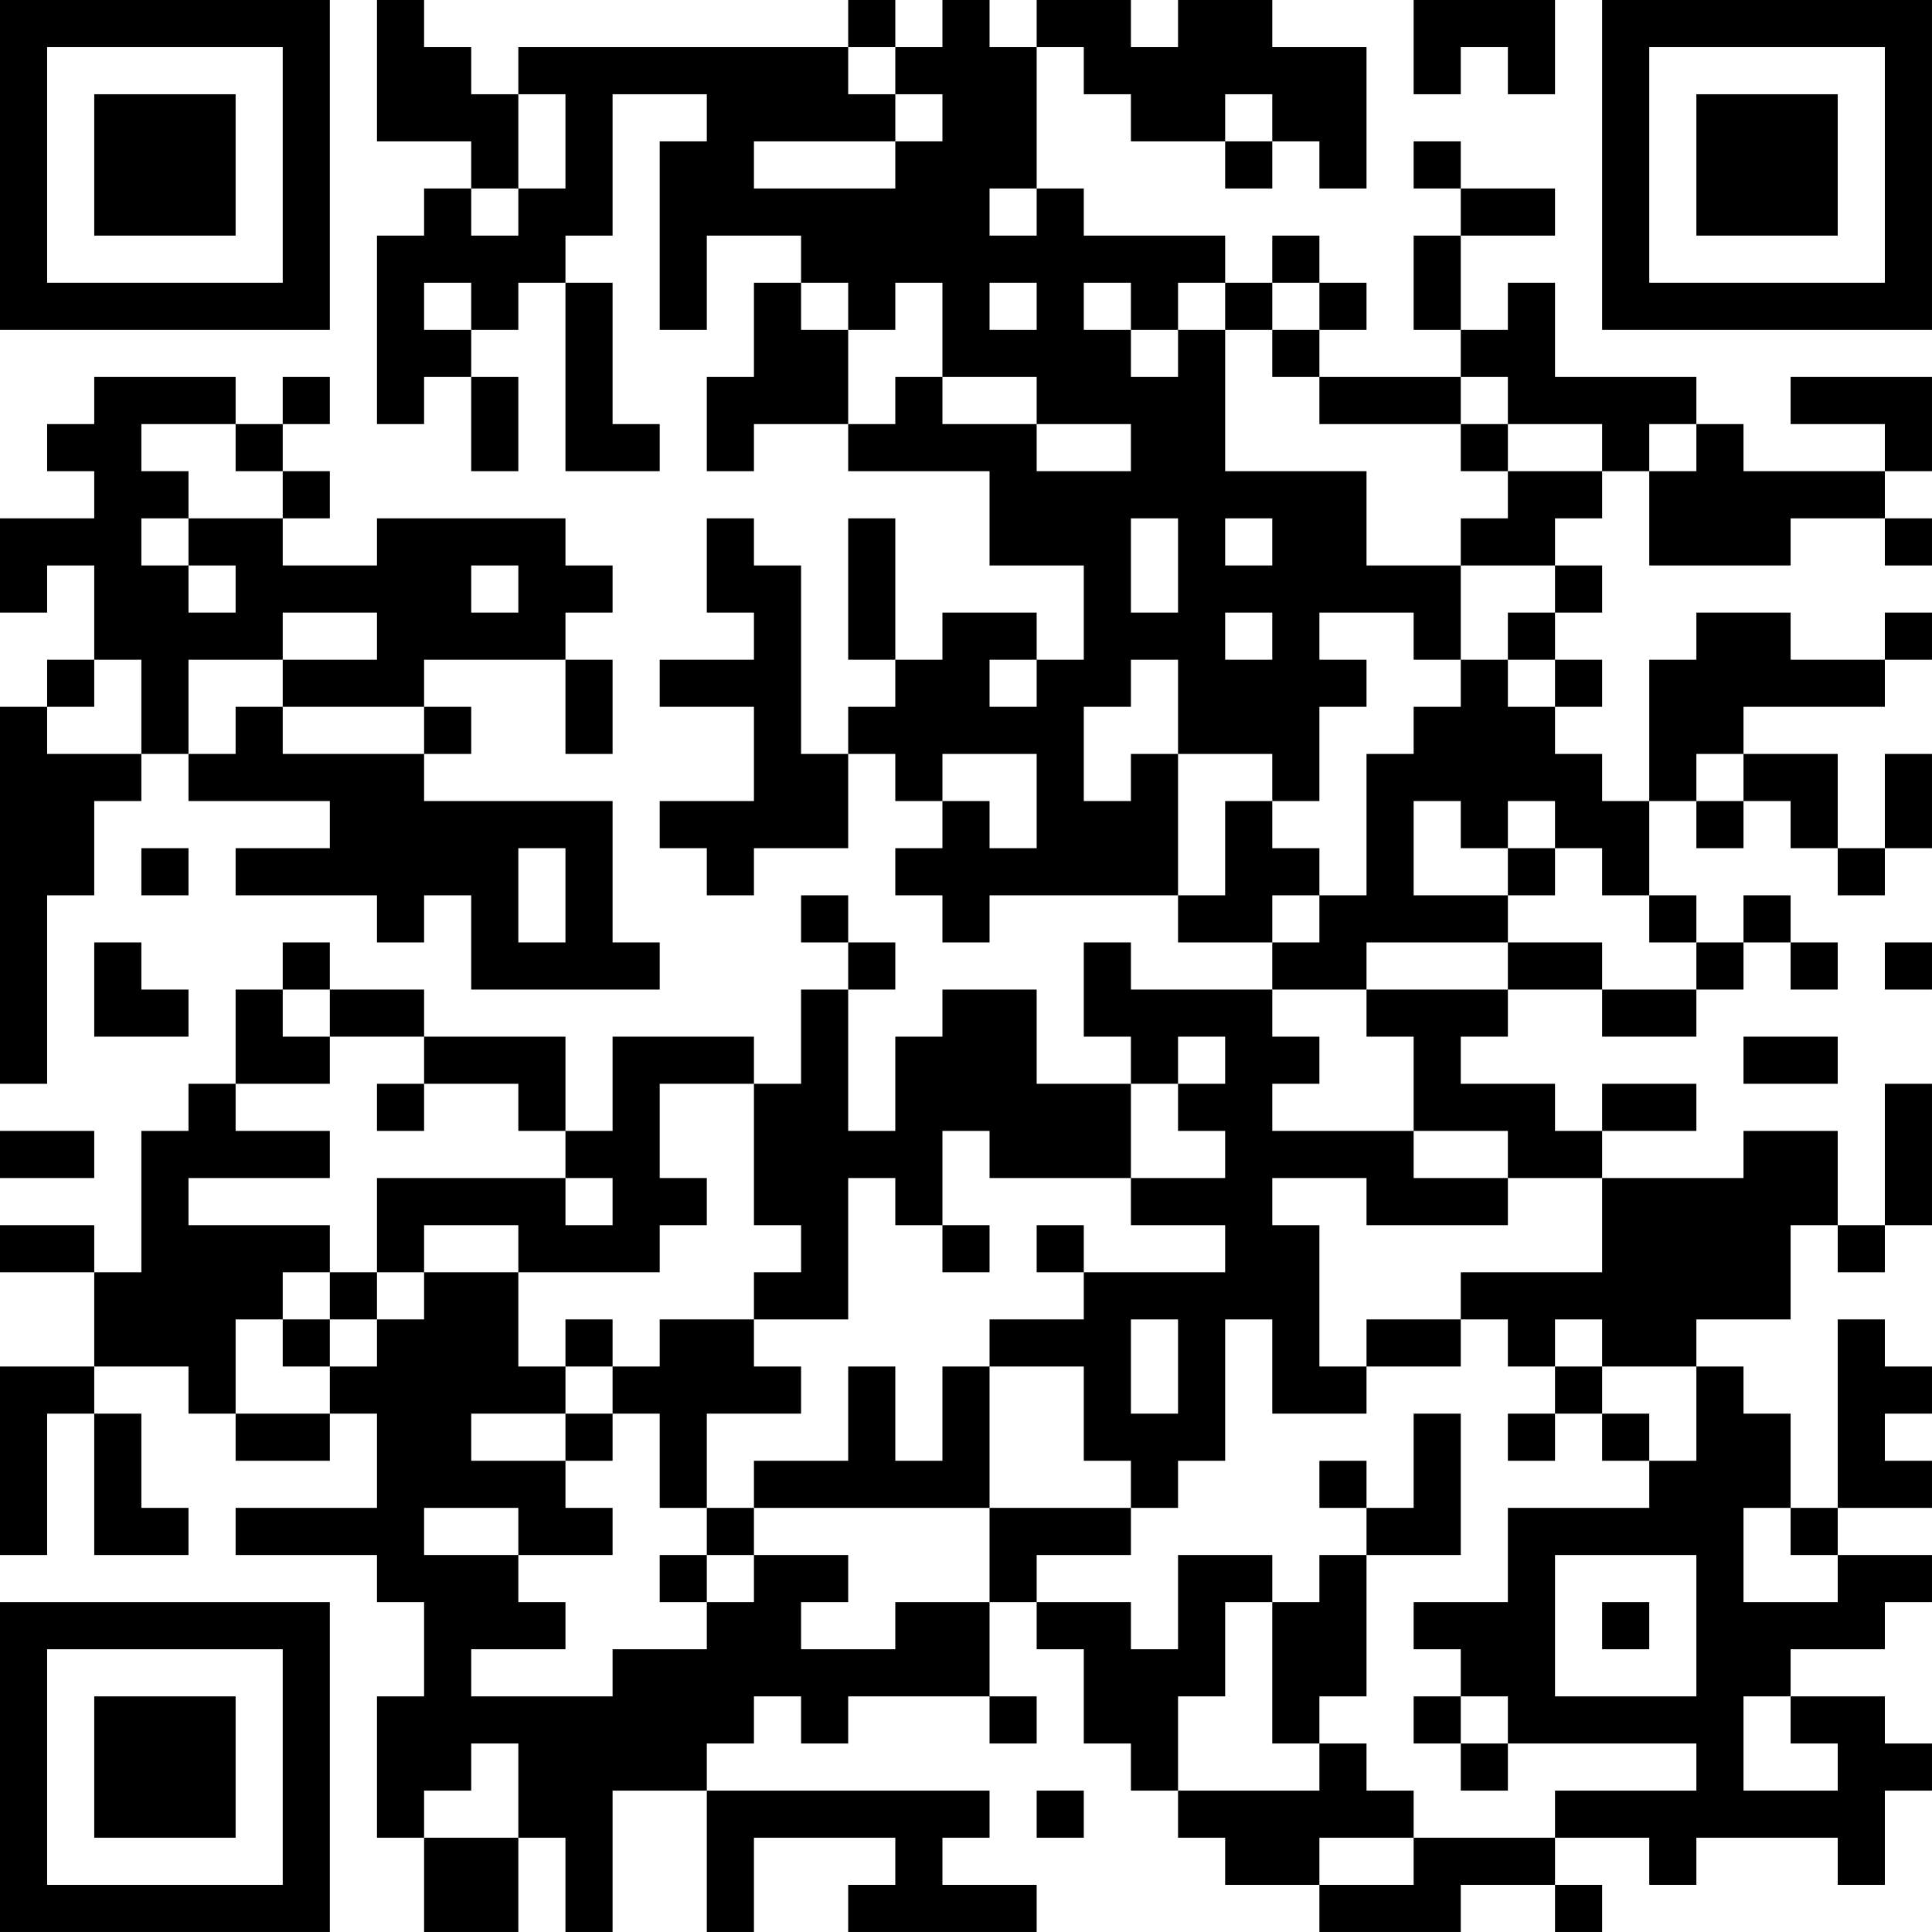<?xml version="1.0" encoding="UTF-8"?>
<svg xmlns="http://www.w3.org/2000/svg" version="1.1" width="200" height="200" viewBox="0 0 200 200"><rect x="0" y="0" width="200" height="200" fill="#ffffff"/><g transform="scale(4.878)"><g transform="translate(0,0)"><path fill-rule="evenodd" d="M8 0L8 3L10 3L10 4L9 4L9 5L8 5L8 9L9 9L9 8L10 8L10 10L11 10L11 8L10 8L10 7L11 7L11 6L12 6L12 10L14 10L14 9L13 9L13 6L12 6L12 5L13 5L13 2L15 2L15 3L14 3L14 7L15 7L15 5L17 5L17 6L16 6L16 8L15 8L15 10L16 10L16 9L18 9L18 10L21 10L21 12L23 12L23 14L22 14L22 13L20 13L20 14L19 14L19 11L18 11L18 14L19 14L19 15L18 15L18 16L17 16L17 12L16 12L16 11L15 11L15 13L16 13L16 14L14 14L14 15L16 15L16 17L14 17L14 18L15 18L15 19L16 19L16 18L18 18L18 16L19 16L19 17L20 17L20 18L19 18L19 19L20 19L20 20L21 20L21 19L25 19L25 20L27 20L27 21L24 21L24 20L23 20L23 22L24 22L24 23L22 23L22 21L20 21L20 22L19 22L19 24L18 24L18 21L19 21L19 20L18 20L18 19L17 19L17 20L18 20L18 21L17 21L17 23L16 23L16 22L13 22L13 24L12 24L12 22L9 22L9 21L7 21L7 20L6 20L6 21L5 21L5 23L4 23L4 24L3 24L3 27L2 27L2 26L0 26L0 27L2 27L2 29L0 29L0 33L1 33L1 30L2 30L2 33L4 33L4 32L3 32L3 30L2 30L2 29L4 29L4 30L5 30L5 31L7 31L7 30L8 30L8 32L5 32L5 33L8 33L8 34L9 34L9 36L8 36L8 39L9 39L9 41L11 41L11 39L12 39L12 41L13 41L13 38L15 38L15 41L16 41L16 39L19 39L19 40L18 40L18 41L22 41L22 40L20 40L20 39L21 39L21 38L15 38L15 37L16 37L16 36L17 36L17 37L18 37L18 36L21 36L21 37L22 37L22 36L21 36L21 34L22 34L22 35L23 35L23 37L24 37L24 38L25 38L25 39L26 39L26 40L28 40L28 41L31 41L31 40L33 40L33 41L34 41L34 40L33 40L33 39L35 39L35 40L36 40L36 39L39 39L39 40L40 40L40 38L41 38L41 37L40 37L40 36L38 36L38 35L40 35L40 34L41 34L41 33L39 33L39 32L41 32L41 31L40 31L40 30L41 30L41 29L40 29L40 28L39 28L39 32L38 32L38 30L37 30L37 29L36 29L36 28L38 28L38 26L39 26L39 27L40 27L40 26L41 26L41 23L40 23L40 26L39 26L39 24L37 24L37 25L34 25L34 24L36 24L36 23L34 23L34 24L33 24L33 23L31 23L31 22L32 22L32 21L34 21L34 22L36 22L36 21L37 21L37 20L38 20L38 21L39 21L39 20L38 20L38 19L37 19L37 20L36 20L36 19L35 19L35 17L36 17L36 18L37 18L37 17L38 17L38 18L39 18L39 19L40 19L40 18L41 18L41 16L40 16L40 18L39 18L39 16L37 16L37 15L40 15L40 14L41 14L41 13L40 13L40 14L38 14L38 13L36 13L36 14L35 14L35 17L34 17L34 16L33 16L33 15L34 15L34 14L33 14L33 13L34 13L34 12L33 12L33 11L34 11L34 10L35 10L35 12L38 12L38 11L40 11L40 12L41 12L41 11L40 11L40 10L41 10L41 8L38 8L38 9L40 9L40 10L37 10L37 9L36 9L36 8L33 8L33 6L32 6L32 7L31 7L31 5L33 5L33 4L31 4L31 3L30 3L30 4L31 4L31 5L30 5L30 7L31 7L31 8L28 8L28 7L29 7L29 6L28 6L28 5L27 5L27 6L26 6L26 5L23 5L23 4L22 4L22 1L23 1L23 2L24 2L24 3L26 3L26 4L27 4L27 3L28 3L28 4L29 4L29 1L27 1L27 0L25 0L25 1L24 1L24 0L22 0L22 1L21 1L21 0L20 0L20 1L19 1L19 0L18 0L18 1L11 1L11 2L10 2L10 1L9 1L9 0ZM30 0L30 2L31 2L31 1L32 1L32 2L33 2L33 0ZM18 1L18 2L19 2L19 3L16 3L16 4L19 4L19 3L20 3L20 2L19 2L19 1ZM11 2L11 4L10 4L10 5L11 5L11 4L12 4L12 2ZM26 2L26 3L27 3L27 2ZM21 4L21 5L22 5L22 4ZM9 6L9 7L10 7L10 6ZM17 6L17 7L18 7L18 9L19 9L19 8L20 8L20 9L22 9L22 10L24 10L24 9L22 9L22 8L20 8L20 6L19 6L19 7L18 7L18 6ZM21 6L21 7L22 7L22 6ZM23 6L23 7L24 7L24 8L25 8L25 7L26 7L26 10L29 10L29 12L31 12L31 14L30 14L30 13L28 13L28 14L29 14L29 15L28 15L28 17L27 17L27 16L25 16L25 14L24 14L24 15L23 15L23 17L24 17L24 16L25 16L25 19L26 19L26 17L27 17L27 18L28 18L28 19L27 19L27 20L28 20L28 19L29 19L29 16L30 16L30 15L31 15L31 14L32 14L32 15L33 15L33 14L32 14L32 13L33 13L33 12L31 12L31 11L32 11L32 10L34 10L34 9L32 9L32 8L31 8L31 9L28 9L28 8L27 8L27 7L28 7L28 6L27 6L27 7L26 7L26 6L25 6L25 7L24 7L24 6ZM2 8L2 9L1 9L1 10L2 10L2 11L0 11L0 13L1 13L1 12L2 12L2 14L1 14L1 15L0 15L0 23L1 23L1 19L2 19L2 17L3 17L3 16L4 16L4 17L7 17L7 18L5 18L5 19L8 19L8 20L9 20L9 19L10 19L10 21L14 21L14 20L13 20L13 17L9 17L9 16L10 16L10 15L9 15L9 14L12 14L12 16L13 16L13 14L12 14L12 13L13 13L13 12L12 12L12 11L8 11L8 12L6 12L6 11L7 11L7 10L6 10L6 9L7 9L7 8L6 8L6 9L5 9L5 8ZM3 9L3 10L4 10L4 11L3 11L3 12L4 12L4 13L5 13L5 12L4 12L4 11L6 11L6 10L5 10L5 9ZM31 9L31 10L32 10L32 9ZM35 9L35 10L36 10L36 9ZM24 11L24 13L25 13L25 11ZM26 11L26 12L27 12L27 11ZM10 12L10 13L11 13L11 12ZM6 13L6 14L4 14L4 16L5 16L5 15L6 15L6 16L9 16L9 15L6 15L6 14L8 14L8 13ZM26 13L26 14L27 14L27 13ZM2 14L2 15L1 15L1 16L3 16L3 14ZM21 14L21 15L22 15L22 14ZM20 16L20 17L21 17L21 18L22 18L22 16ZM36 16L36 17L37 17L37 16ZM30 17L30 19L32 19L32 20L29 20L29 21L27 21L27 22L28 22L28 23L27 23L27 24L30 24L30 25L32 25L32 26L29 26L29 25L27 25L27 26L28 26L28 29L29 29L29 30L27 30L27 28L26 28L26 31L25 31L25 32L24 32L24 31L23 31L23 29L21 29L21 28L23 28L23 27L26 27L26 26L24 26L24 25L26 25L26 24L25 24L25 23L26 23L26 22L25 22L25 23L24 23L24 25L21 25L21 24L20 24L20 26L19 26L19 25L18 25L18 28L16 28L16 27L17 27L17 26L16 26L16 23L14 23L14 25L15 25L15 26L14 26L14 27L11 27L11 26L9 26L9 27L8 27L8 25L12 25L12 26L13 26L13 25L12 25L12 24L11 24L11 23L9 23L9 22L7 22L7 21L6 21L6 22L7 22L7 23L5 23L5 24L7 24L7 25L4 25L4 26L7 26L7 27L6 27L6 28L5 28L5 30L7 30L7 29L8 29L8 28L9 28L9 27L11 27L11 29L12 29L12 30L10 30L10 31L12 31L12 32L13 32L13 33L11 33L11 32L9 32L9 33L11 33L11 34L12 34L12 35L10 35L10 36L13 36L13 35L15 35L15 34L16 34L16 33L18 33L18 34L17 34L17 35L19 35L19 34L21 34L21 32L24 32L24 33L22 33L22 34L24 34L24 35L25 35L25 33L27 33L27 34L26 34L26 36L25 36L25 38L28 38L28 37L29 37L29 38L30 38L30 39L28 39L28 40L30 40L30 39L33 39L33 38L36 38L36 37L32 37L32 36L31 36L31 35L30 35L30 34L32 34L32 32L35 32L35 31L36 31L36 29L34 29L34 28L33 28L33 29L32 29L32 28L31 28L31 27L34 27L34 25L32 25L32 24L30 24L30 22L29 22L29 21L32 21L32 20L34 20L34 21L36 21L36 20L35 20L35 19L34 19L34 18L33 18L33 17L32 17L32 18L31 18L31 17ZM3 18L3 19L4 19L4 18ZM11 18L11 20L12 20L12 18ZM32 18L32 19L33 19L33 18ZM2 20L2 22L4 22L4 21L3 21L3 20ZM40 20L40 21L41 21L41 20ZM37 22L37 23L39 23L39 22ZM8 23L8 24L9 24L9 23ZM0 24L0 25L2 25L2 24ZM20 26L20 27L21 27L21 26ZM22 26L22 27L23 27L23 26ZM7 27L7 28L6 28L6 29L7 29L7 28L8 28L8 27ZM12 28L12 29L13 29L13 30L12 30L12 31L13 31L13 30L14 30L14 32L15 32L15 33L14 33L14 34L15 34L15 33L16 33L16 32L21 32L21 29L20 29L20 31L19 31L19 29L18 29L18 31L16 31L16 32L15 32L15 30L17 30L17 29L16 29L16 28L14 28L14 29L13 29L13 28ZM24 28L24 30L25 30L25 28ZM29 28L29 29L31 29L31 28ZM33 29L33 30L32 30L32 31L33 31L33 30L34 30L34 31L35 31L35 30L34 30L34 29ZM30 30L30 32L29 32L29 31L28 31L28 32L29 32L29 33L28 33L28 34L27 34L27 37L28 37L28 36L29 36L29 33L31 33L31 30ZM37 32L37 34L39 34L39 33L38 33L38 32ZM33 33L33 36L36 36L36 33ZM34 34L34 35L35 35L35 34ZM30 36L30 37L31 37L31 38L32 38L32 37L31 37L31 36ZM37 36L37 38L39 38L39 37L38 37L38 36ZM10 37L10 38L9 38L9 39L11 39L11 37ZM22 38L22 39L23 39L23 38ZM0 0L0 7L7 7L7 0ZM1 1L1 6L6 6L6 1ZM2 2L2 5L5 5L5 2ZM34 0L34 7L41 7L41 0ZM35 1L35 6L40 6L40 1ZM36 2L36 5L39 5L39 2ZM0 34L0 41L7 41L7 34ZM1 35L1 40L6 40L6 35ZM2 36L2 39L5 39L5 36Z" fill="#000000"/></g></g></svg>
